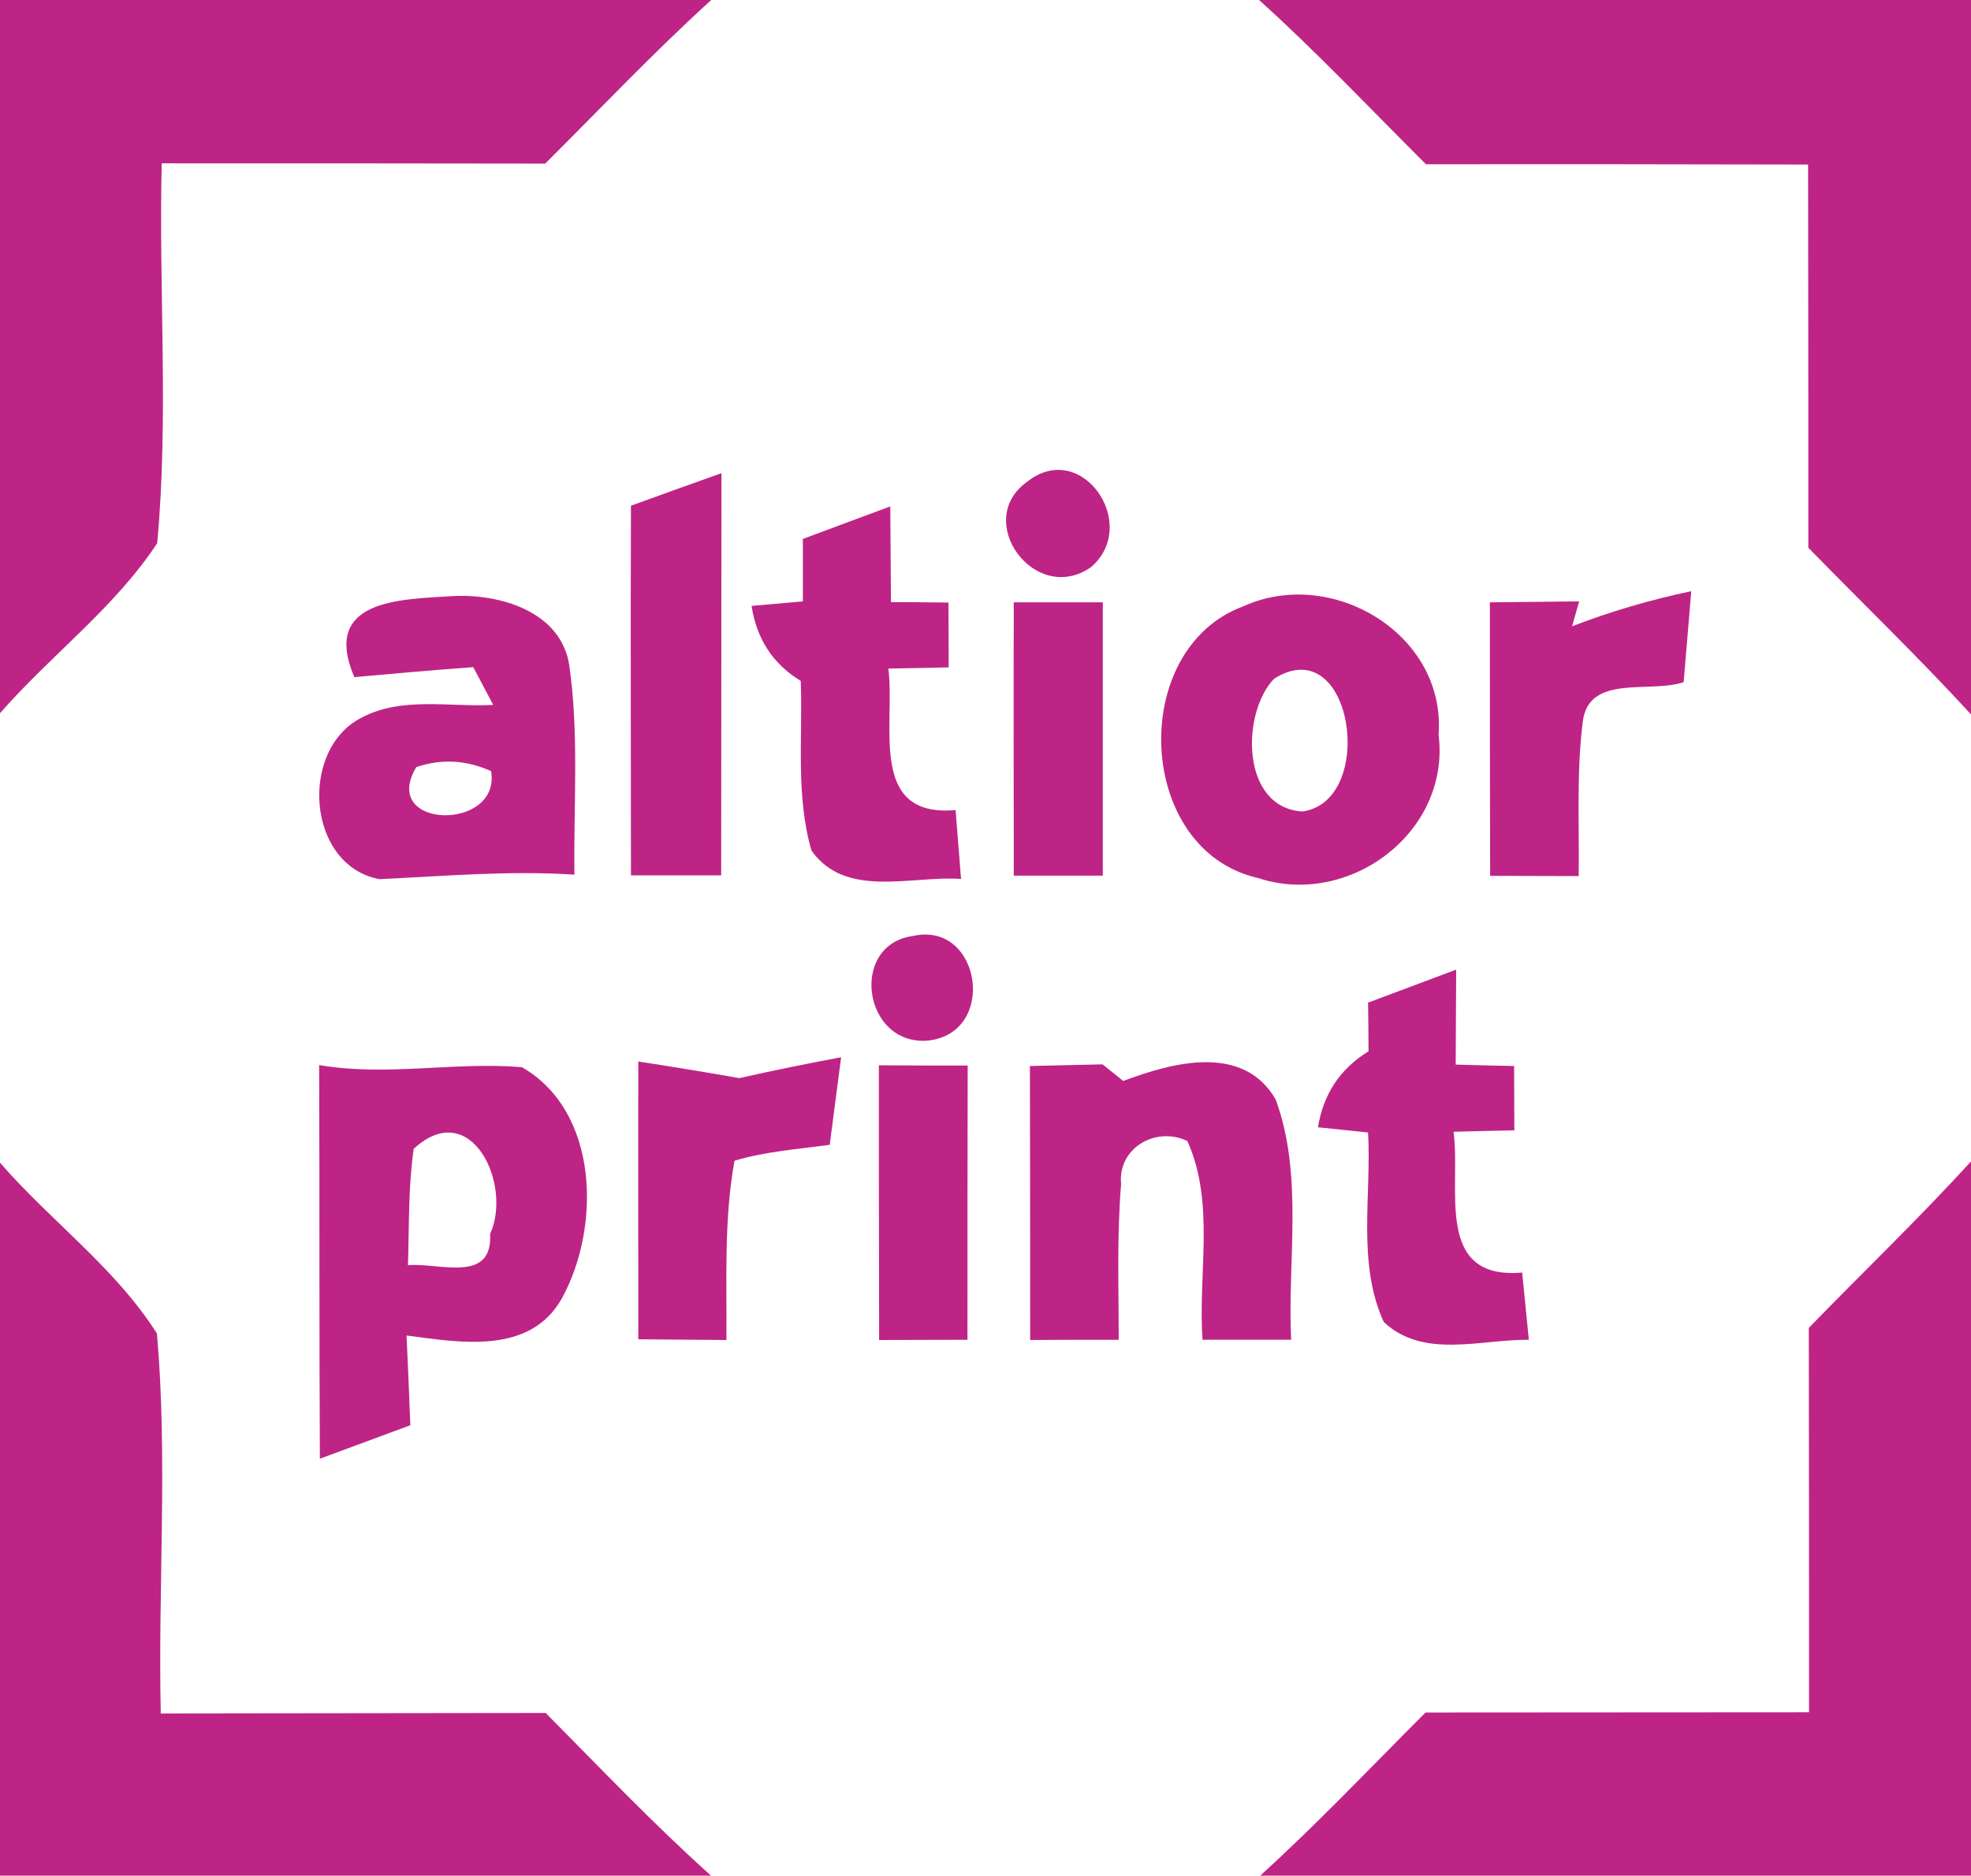 <?xml version="1.0" encoding="UTF-8" ?>
<!DOCTYPE svg PUBLIC "-//W3C//DTD SVG 1.1//EN" "http://www.w3.org/Graphics/SVG/1.1/DTD/svg11.dtd">
<svg width="83pt" height="79pt" viewBox="0 0 83 79" version="1.1" xmlns="http://www.w3.org/2000/svg">
<g id="#be2485ff">
<path fill="#be2485" opacity="1.00" d=" M 0.00 0.00 L 29.95 0.00 C 27.53 2.20 25.28 4.58 22.96 6.89 C 17.58 6.88 12.19 6.88 6.81 6.88 C 6.68 12.21 7.11 17.57 6.62 22.88 C 4.82 25.61 2.13 27.60 0.00 30.04 L 0.00 0.00 Z" />
<path fill="#be2485" opacity="1.00" d=" M 53.02 0.00 L 83.00 0.00 L 83.00 30.09 C 80.79 27.68 78.43 25.41 76.15 23.07 C 76.15 17.69 76.15 12.31 76.14 6.93 C 70.78 6.92 65.41 6.91 60.05 6.92 C 57.72 4.60 55.46 2.20 53.02 0.00 Z" />
<path fill="#be2485" opacity="1.00" d=" M 26.57 21.30 C 27.84 20.84 29.11 20.38 30.38 19.93 C 30.38 25.58 30.37 31.22 30.37 36.87 C 29.42 36.87 27.52 36.87 26.57 36.87 C 26.57 31.68 26.55 26.49 26.57 21.30 Z" />
<path fill="#be2485" opacity="1.00" d=" M 43.23 20.31 C 45.54 18.44 48.04 22.10 45.94 23.89 C 43.59 25.52 40.97 21.95 43.23 20.31 Z" />
<path fill="#be2485" opacity="1.00" d=" M 33.81 22.70 C 35.03 22.24 36.26 21.79 37.49 21.33 C 37.50 22.68 37.51 24.02 37.52 25.36 C 38.12 25.36 39.34 25.37 39.94 25.38 C 39.94 26.06 39.95 27.42 39.95 28.11 C 39.31 28.12 38.04 28.15 37.41 28.16 C 37.71 30.52 36.53 34.45 40.24 34.12 C 40.30 34.85 40.41 36.30 40.47 37.02 C 38.40 36.87 35.60 37.87 34.17 35.82 C 33.50 33.50 33.81 31.05 33.72 28.68 C 32.55 27.97 31.86 26.91 31.65 25.52 C 32.19 25.47 33.27 25.38 33.81 25.33 C 33.81 24.67 33.81 23.36 33.81 22.70 Z" />
<path fill="#be2485" opacity="1.00" d=" M 14.92 28.52 C 13.51 25.22 16.92 25.25 19.01 25.11 C 20.99 24.99 23.60 25.72 23.97 28.00 C 24.39 30.92 24.15 33.89 24.19 36.84 C 21.45 36.66 18.72 36.90 15.98 37.03 C 12.91 36.46 12.58 31.55 15.24 30.22 C 16.93 29.33 18.93 29.79 20.77 29.69 C 20.56 29.29 20.14 28.50 19.93 28.10 C 18.26 28.22 16.59 28.37 14.92 28.52 M 17.53 32.31 C 15.96 34.94 21.11 35.03 20.68 32.48 C 19.64 32.01 18.59 31.95 17.53 32.31 Z" />
<path fill="#be2485" opacity="1.00" d=" M 52.35 25.54 C 56.07 23.84 60.90 26.70 60.58 30.95 C 61.09 35.06 56.80 38.25 52.97 36.98 C 47.82 35.81 47.49 27.34 52.35 25.54 M 53.65 28.59 C 52.27 30.03 52.24 34.01 54.84 34.18 C 58.01 33.75 56.97 26.49 53.65 28.59 Z" />
<path fill="#be2485" opacity="1.00" d=" M 42.69 25.37 C 43.62 25.37 45.50 25.37 46.44 25.37 C 46.44 29.21 46.44 33.05 46.44 36.88 C 45.50 36.88 43.62 36.88 42.69 36.88 C 42.69 33.04 42.68 29.20 42.69 25.37 Z" />
<path fill="#be2485" opacity="1.00" d=" M 62.74 25.37 C 63.68 25.36 65.56 25.34 66.50 25.33 L 66.20 26.38 C 67.83 25.75 69.51 25.26 71.22 24.90 C 71.14 25.86 70.98 27.77 70.90 28.73 C 69.50 29.22 66.89 28.36 66.65 30.41 C 66.38 32.56 66.51 34.74 66.48 36.90 C 65.55 36.90 63.68 36.89 62.75 36.89 C 62.74 33.05 62.74 29.21 62.74 25.37 Z" />
<path fill="#be2485" opacity="1.00" d=" M 38.46 39.42 C 41.31 38.79 42.03 43.52 39.07 43.83 C 36.34 44.05 35.74 39.78 38.46 39.42 Z" />
<path fill="#be2485" opacity="1.00" d=" M 57.61 42.23 C 58.85 41.77 60.08 41.30 61.32 40.84 C 61.31 42.18 61.31 43.51 61.30 44.84 C 61.92 44.86 63.14 44.89 63.76 44.90 C 63.76 45.58 63.77 46.93 63.77 47.61 C 63.13 47.62 61.85 47.65 61.21 47.67 C 61.53 50.05 60.37 53.92 64.10 53.60 C 64.17 54.30 64.31 55.72 64.38 56.43 C 62.35 56.41 59.93 57.25 58.27 55.68 C 57.14 53.21 57.76 50.34 57.61 47.70 C 57.09 47.65 56.03 47.53 55.50 47.48 C 55.73 46.07 56.44 45.01 57.63 44.28 C 57.63 43.77 57.62 42.74 57.61 42.23 Z" />
<path fill="#be2485" opacity="1.00" d=" M 13.44 44.86 C 16.29 45.35 19.15 44.71 21.98 44.95 C 25.23 46.82 25.30 51.67 23.68 54.65 C 22.35 57.08 19.39 56.55 17.12 56.25 C 17.18 57.51 17.23 58.77 17.28 60.03 C 16.01 60.50 14.74 60.97 13.47 61.44 C 13.44 55.92 13.46 50.39 13.44 44.86 M 17.42 48.39 C 17.19 50.01 17.23 51.65 17.18 53.29 C 18.49 53.17 20.75 54.09 20.64 51.97 C 21.59 49.89 19.83 46.16 17.42 48.39 Z" />
<path fill="#be2485" opacity="1.00" d=" M 26.88 44.71 C 28.30 44.93 29.72 45.16 31.13 45.41 C 32.55 45.09 33.98 44.80 35.42 44.53 C 35.30 45.46 35.06 47.30 34.94 48.22 C 33.60 48.40 32.23 48.50 30.93 48.89 C 30.48 51.38 30.61 53.92 30.59 56.44 C 29.35 56.43 28.11 56.42 26.88 56.41 C 26.88 52.51 26.87 48.61 26.88 44.71 Z" />
<path fill="#be2485" opacity="1.00" d=" M 37.01 44.87 C 38.25 44.88 39.50 44.88 40.75 44.88 C 40.74 48.73 40.74 52.58 40.74 56.43 C 39.50 56.43 38.26 56.44 37.02 56.44 C 37.01 52.59 37.01 48.73 37.01 44.87 Z" />
<path fill="#be2485" opacity="1.00" d=" M 43.37 44.90 C 44.13 44.88 45.66 44.85 46.43 44.83 C 46.64 45.00 47.08 45.35 47.30 45.53 C 49.37 44.75 52.35 43.94 53.72 46.31 C 54.90 49.53 54.21 53.08 54.37 56.43 C 53.44 56.43 51.57 56.43 50.64 56.43 C 50.44 53.67 51.18 50.66 50.00 48.06 C 48.67 47.42 47.06 48.36 47.21 49.87 C 47.03 52.05 47.11 54.24 47.11 56.43 C 45.86 56.43 44.62 56.43 43.38 56.44 C 43.38 52.59 43.38 48.75 43.37 44.90 Z" />
<path fill="#be2485" opacity="1.00" d=" M 0.00 48.97 C 2.13 51.43 4.86 53.40 6.61 56.17 C 7.07 61.48 6.65 66.84 6.77 72.17 C 12.17 72.16 17.57 72.16 22.98 72.15 C 25.27 74.46 27.51 76.82 29.94 79.00 L 0.00 79.00 L 0.00 48.97 Z" />
<path fill="#be2485" opacity="1.00" d=" M 76.17 55.93 C 78.44 53.59 80.80 51.33 83.00 48.92 L 83.00 79.00 L 53.07 79.00 C 55.48 76.81 57.73 74.43 60.03 72.13 C 65.42 72.13 70.80 72.12 76.18 72.12 C 76.18 66.72 76.18 61.32 76.17 55.93 Z" />
</g>
</svg>
